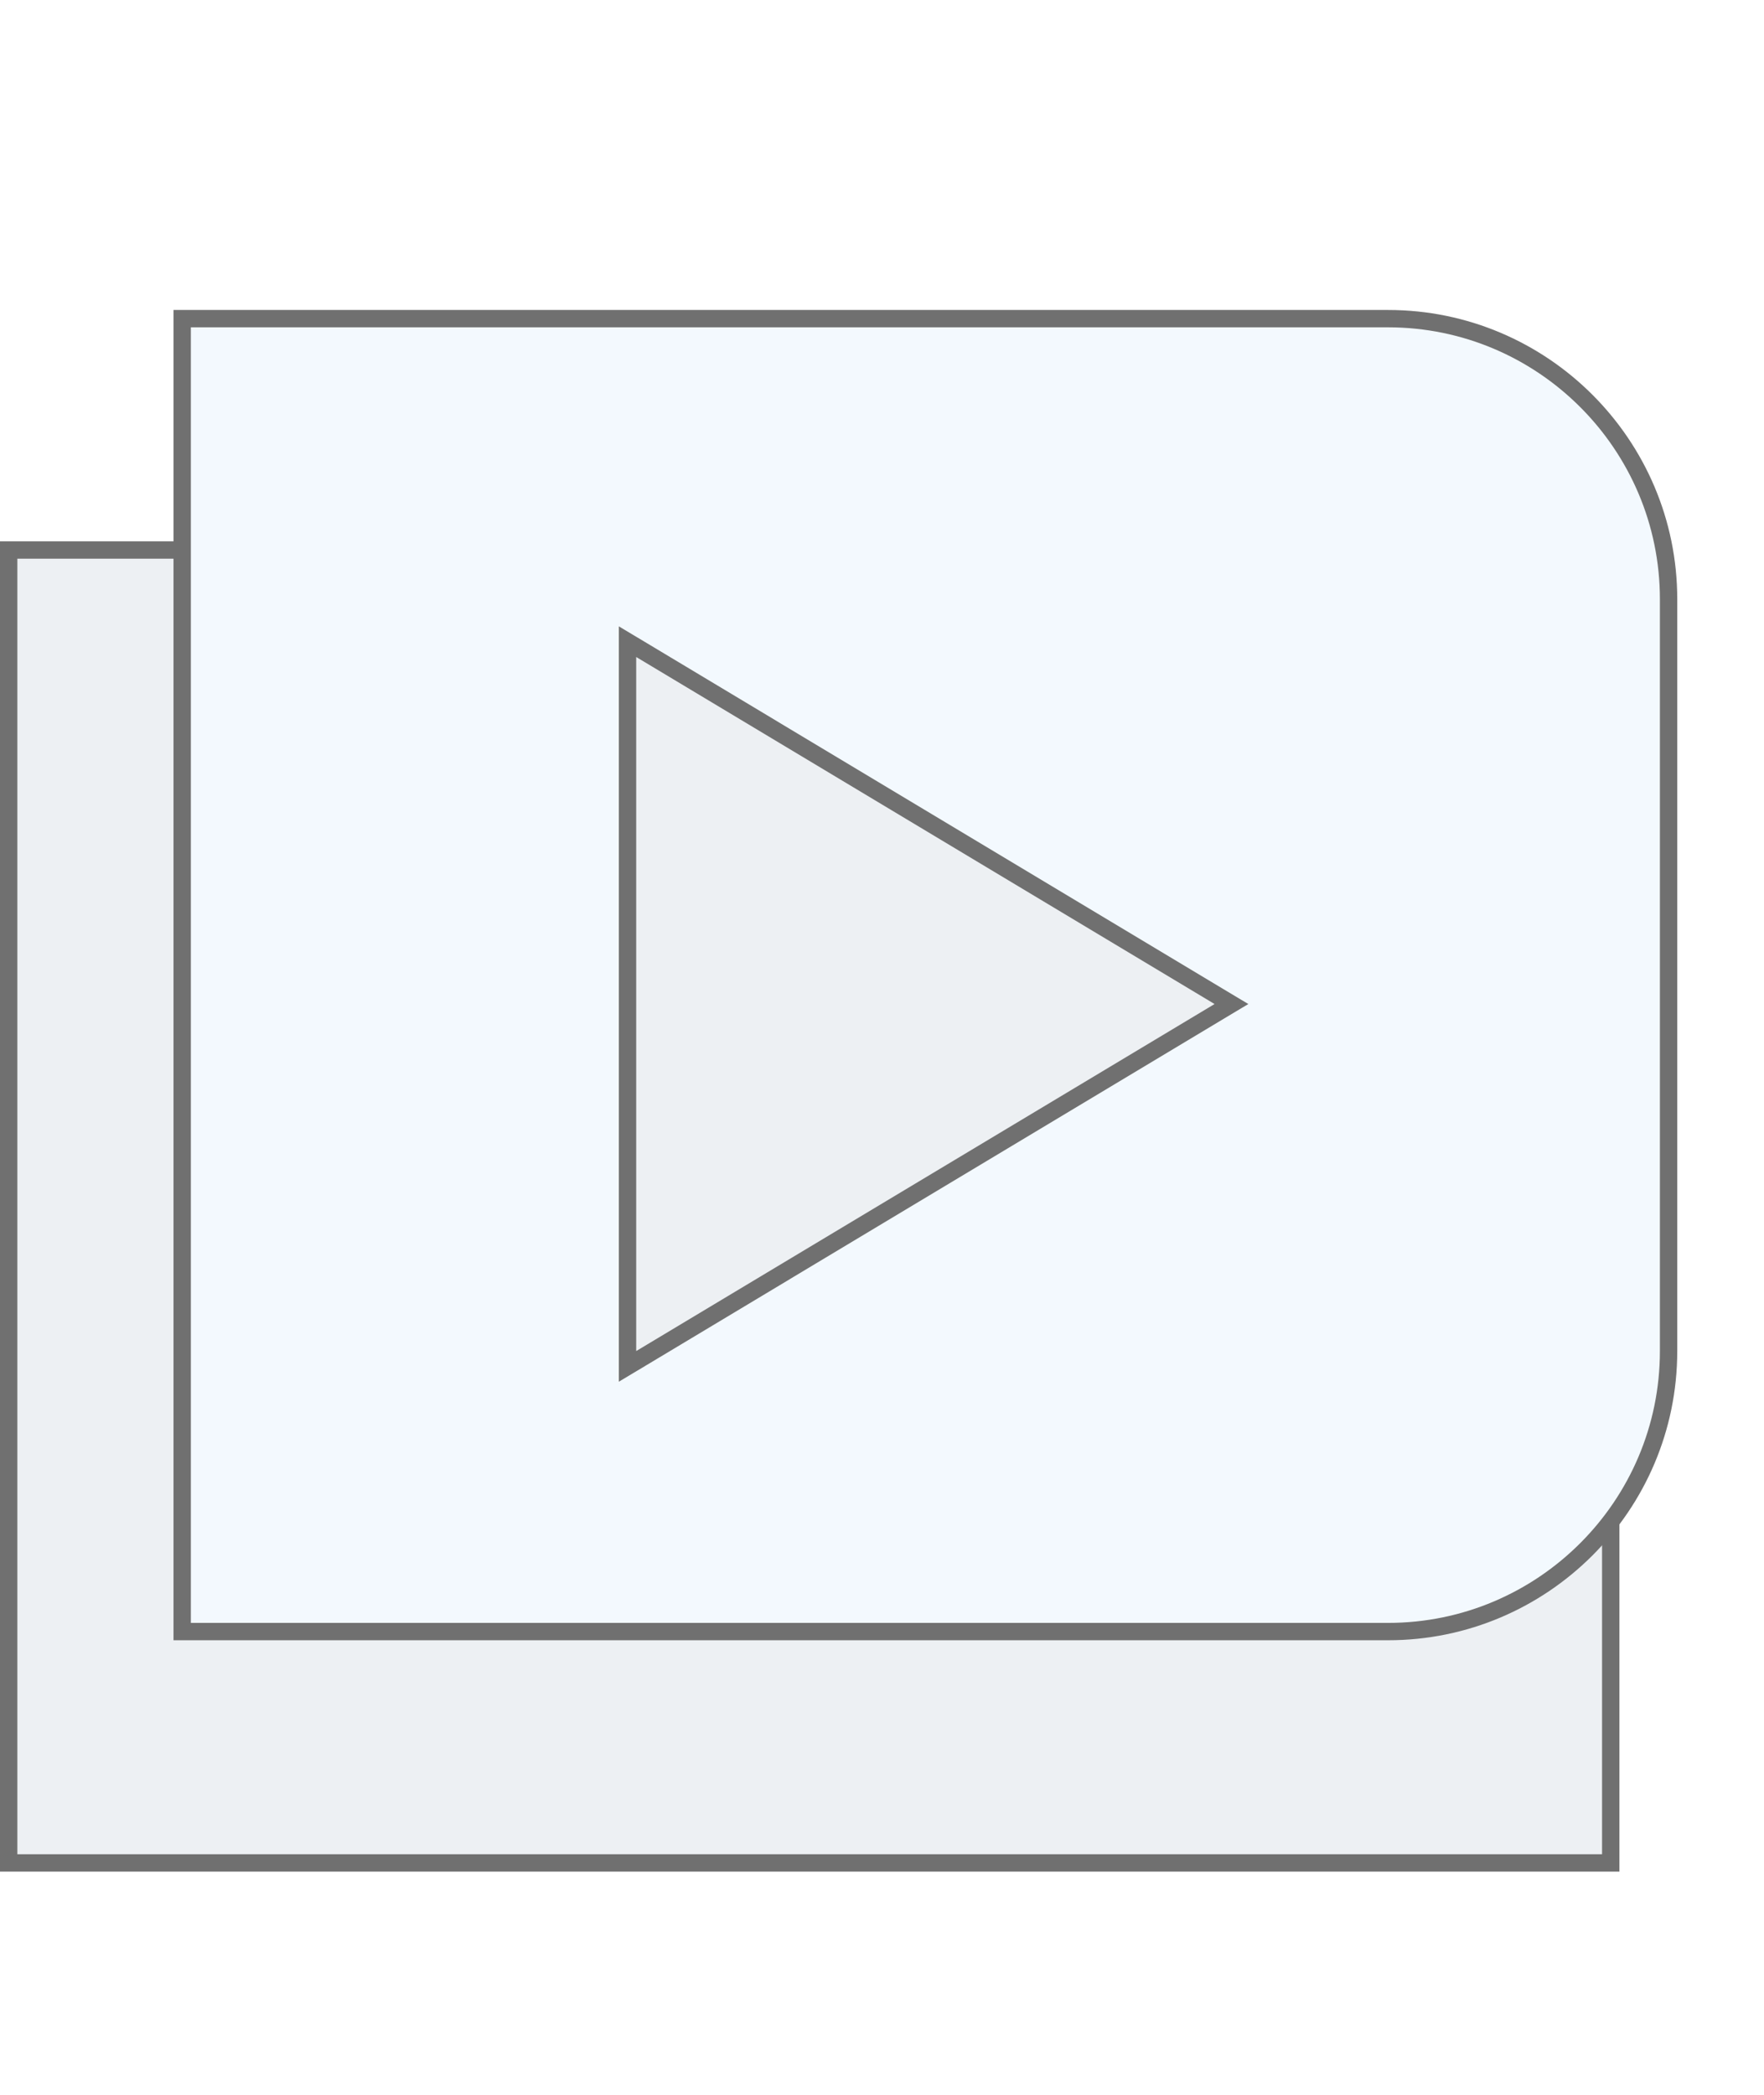 <svg xmlns="http://www.w3.org/2000/svg" xmlns:xlink="http://www.w3.org/1999/xlink" width="24" viewBox="0 0 30.5 28.5">
  <defs>
    <filter id="Exclusion_2" x="1.5" y="0" width="28.999" height="26" filterUnits="userSpaceOnUse">
      <feOffset dx="-1" dy="1" input="SourceAlpha"/>
      <feGaussianBlur stdDeviation="0.5" result="blur"/>
      <feFlood flood-opacity="0.039"/>
      <feComposite operator="in" in2="blur"/>
      <feComposite in="SourceGraphic"/>
    </filter>
  </defs>
  <g id="playlist-a" transform="translate(-228 -99.5)">
    <g id="Rectangle_32" data-name="Rectangle 32" transform="translate(228 105)" fill="#edf0f3" stroke="#707070" stroke-width="0.3">
      <rect width="28" height="23" stroke="none"/>
      <rect x="0.15" y="0.15" width="27.7" height="22.7" fill="none"/>
    </g>
    <g transform="matrix(1, 0, 0, 1, 228, 99.5)" filter="url(#Exclusion_2)">
      <g id="Exclusion_2-2" data-name="Exclusion 2" transform="translate(-64 -725.5)" fill="#f3f9fe">
        <path d="M 89 748.85 L 68.15 748.85 L 68.15 726.15 L 89 726.15 C 91.674 726.15 93.85 728.326 93.85 731 L 93.85 744 C 93.85 746.674 91.674 748.85 89 748.85 Z M 75.85 731.735 L 75.85 732 L 75.85 744 L 75.85 744.265 L 76.077 744.129 L 86.078 738.129 L 86.292 738 L 86.078 737.871 L 76.077 731.871 L 75.85 731.735 Z" stroke="none"/>
        <path d="M 89 748.7 C 91.591 748.7 93.7 746.592 93.7 744 L 93.7 731 C 93.7 728.409 91.591 726.3 89 726.3 L 68.3 726.3 L 68.3 748.7 L 89 748.7 M 75.7 731.47 L 76.154 731.742 L 86.155 737.743 L 86.584 738 L 86.155 738.257 L 76.154 744.258 L 75.7 744.53 L 75.7 744 L 75.7 732 L 75.7 731.47 M 89 749 L 68 749 L 68 726 L 89 726 C 91.757 726 94 728.243 94 731 L 94 744 C 94 746.757 91.757 749 89 749 Z M 76 732 L 76 744 L 86 738 L 76 732 Z" stroke="none" fill="#707070"/>
      </g>
    </g>
  </g>
</svg>
